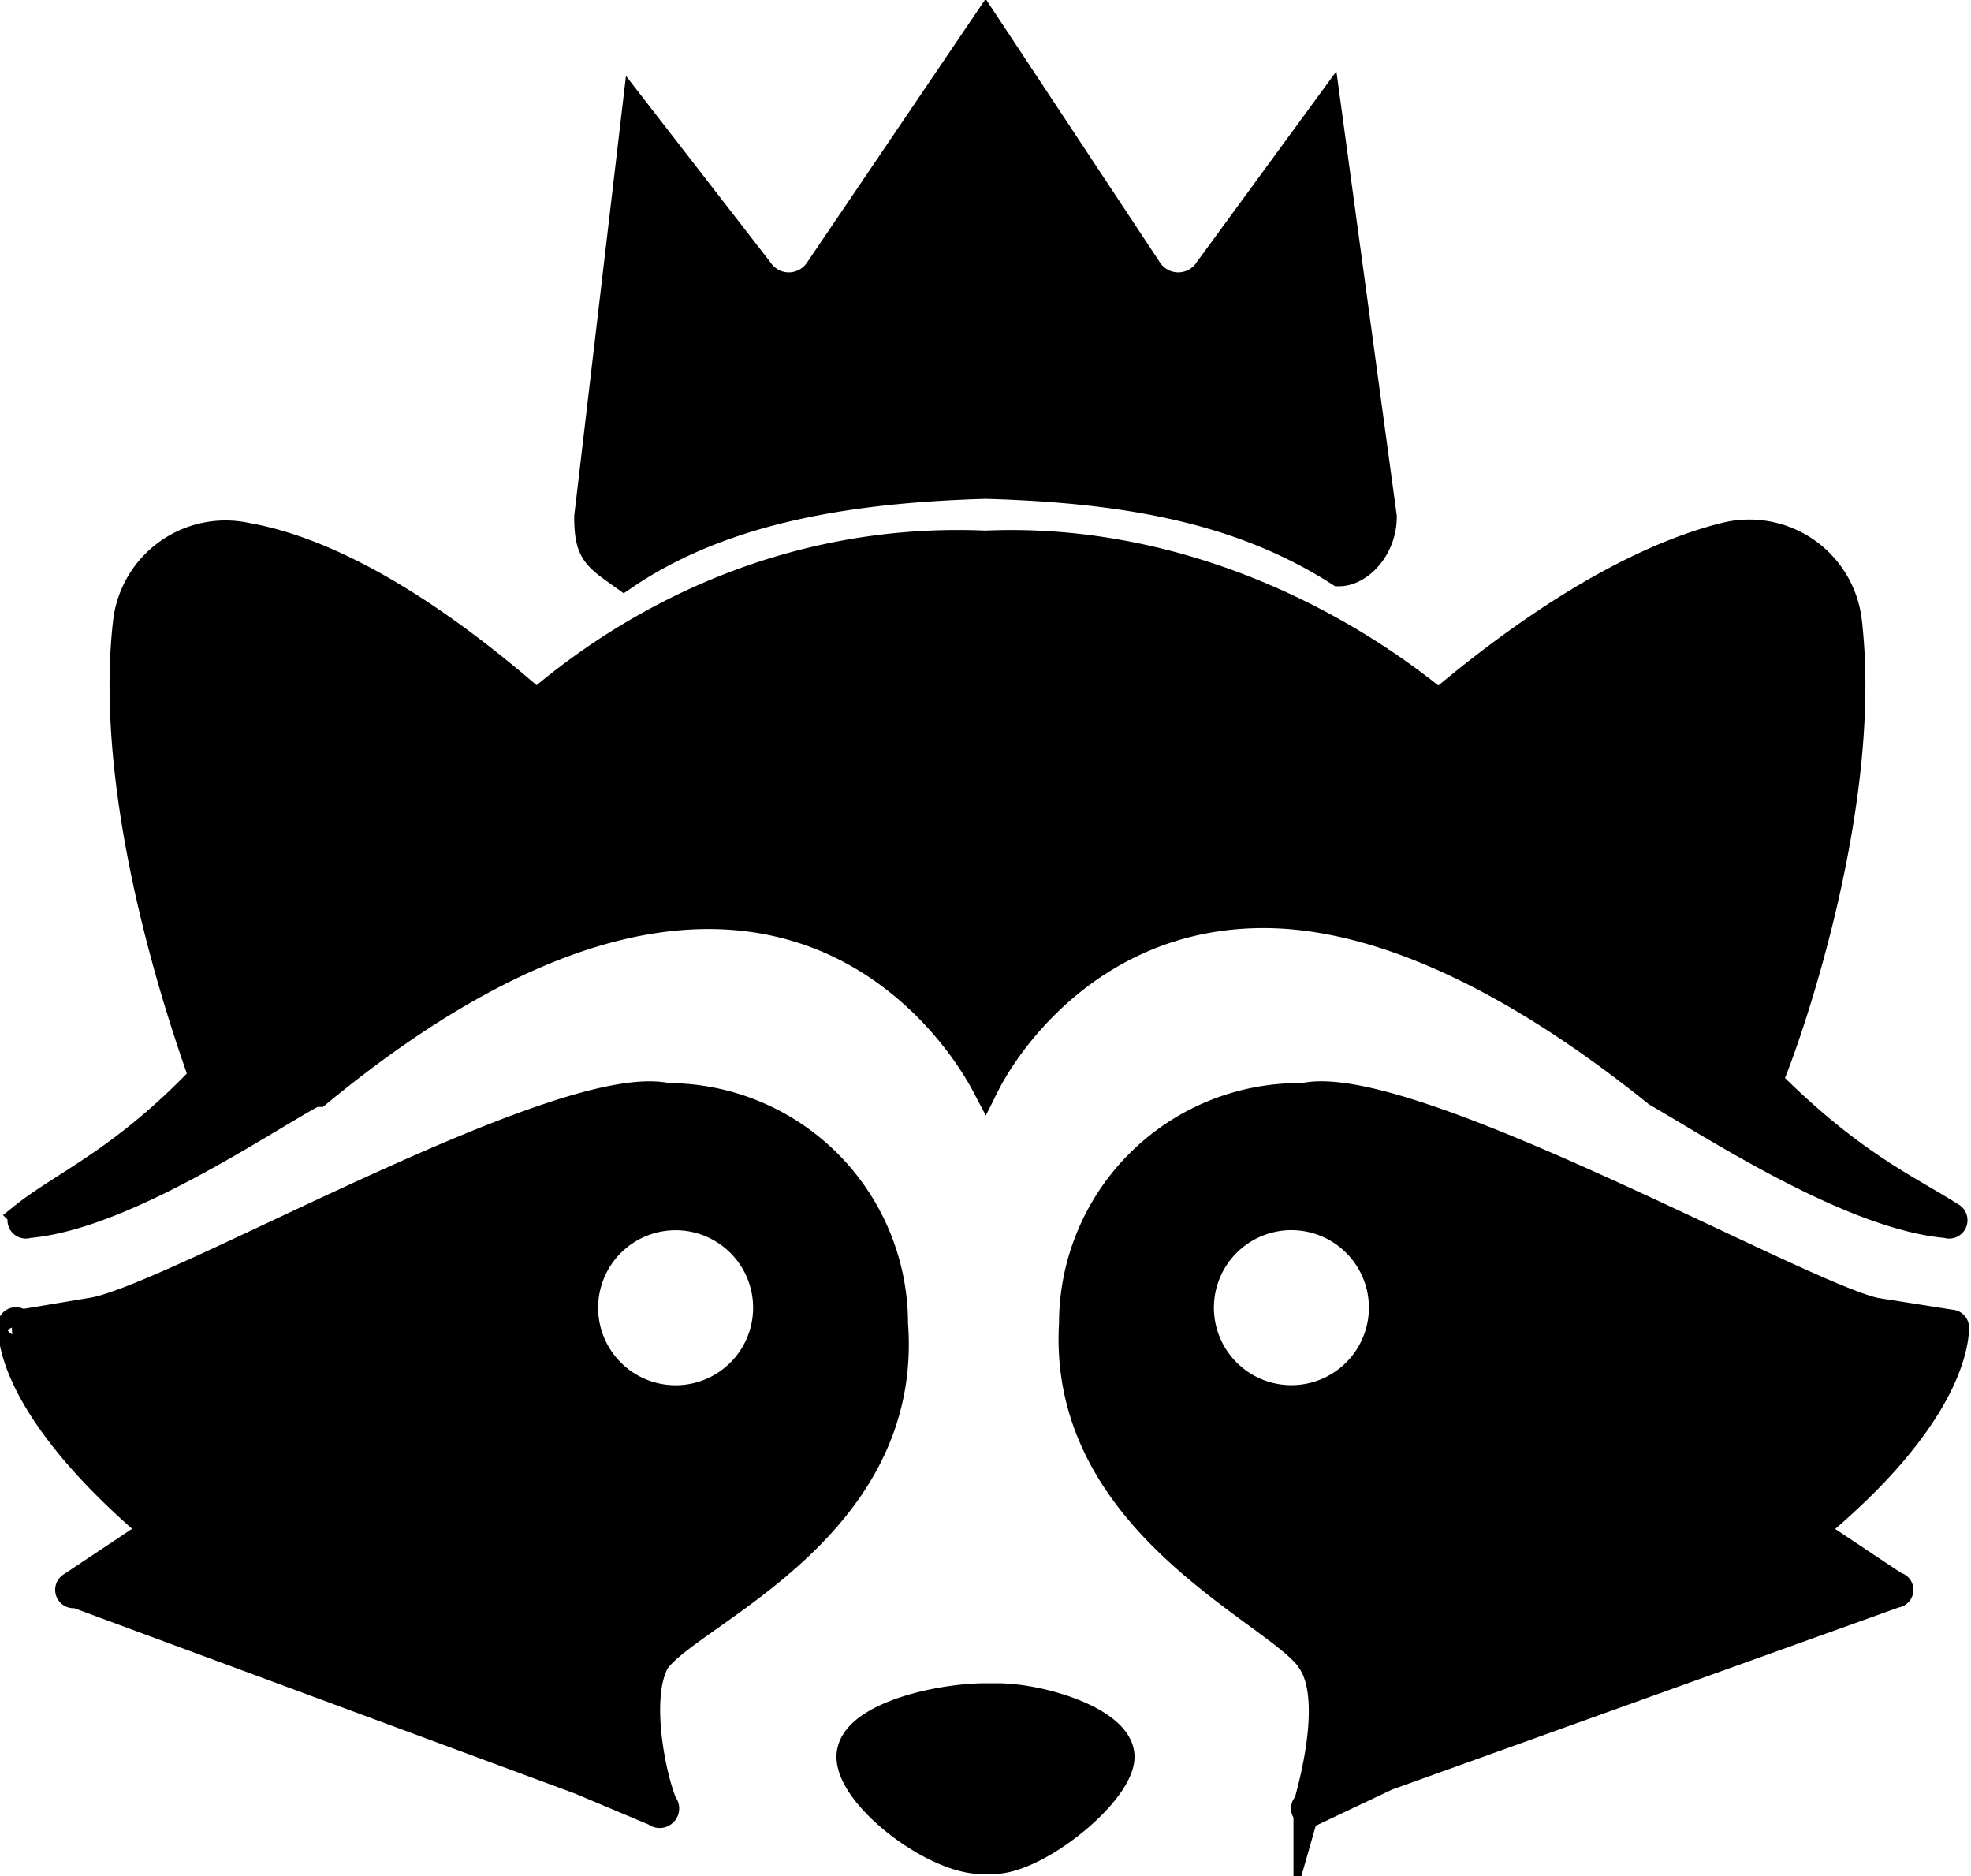 <svg xmlns="http://www.w3.org/2000/svg" viewBox="0 0 496 472">
  <path stroke="#000" stroke-miterlimit="10" stroke-width="7" d="M225 333a57 57 0 0 0-57-57c-27-6-125 51-145 54l-18 3a1 1 0 0 0-2 1c0 5 3 23 36 51l-21 14a1 1 0 0 0 1 2l127 47 19 8a1 1 0 0 0 2-2c-3-7-7-27-2-36 8-12 64-33 60-85Zm-54 19a23 23 0 1 1 22-22 23 23 0 0 1-22 22ZM251 427c11 0 31 6 31 15s-21 26-32 26h-3c-12 0-33-16-33-26s22-15 34-15Z"/>
  <path stroke="#000" stroke-miterlimit="10" stroke-width="7" d="M7 308c24-2 59-26 72-33h1c108-89 158-21 168-2 6-12 28-43 70-43 25 0 58 12 99 45 14 8 49 31 73 33a1 1 0 0 0 1-2c-11-7-25-13-46-34 1-1 26-66 20-116a25 25 0 0 0-31-21c-16 4-40 15-72 42-28-23-69-42-114-40-46-2-85 16-113 40-32-28-56-39-73-42a25 25 0 0 0-30 21c-6 50 19 114 19 115-20 21-35 27-45 35a1 1 0 0 0 1 2Z"/>
  <path stroke="#000" stroke-miterlimit="10" stroke-width="7" d="M330 418c6 9 1 29-1 36a1 1 0 0 0 1 2l19-9 128-46a1 1 0 0 0 0-2l-21-14c34-28 36-47 36-51a1 1 0 0 0-1-1l-19-3c-19-4-118-60-144-54a1 1 0 0 1-1 0 57 57 0 0 0-57 57c-3 51 53 73 60 85Zm-28-88a23 23 0 1 1 23 22 23 23 0 0 1-23-22ZM248 122c35 1 64 6 89 22 5 0 11-6 11-14L334 27l-30 41a9 9 0 0 1-15 0L248 6l-42 62a9 9 0 0 1-15 0l-31-40-12 102c0 9 2 10 9 15 25-17 57-22 91-23Z"/>
</svg>
